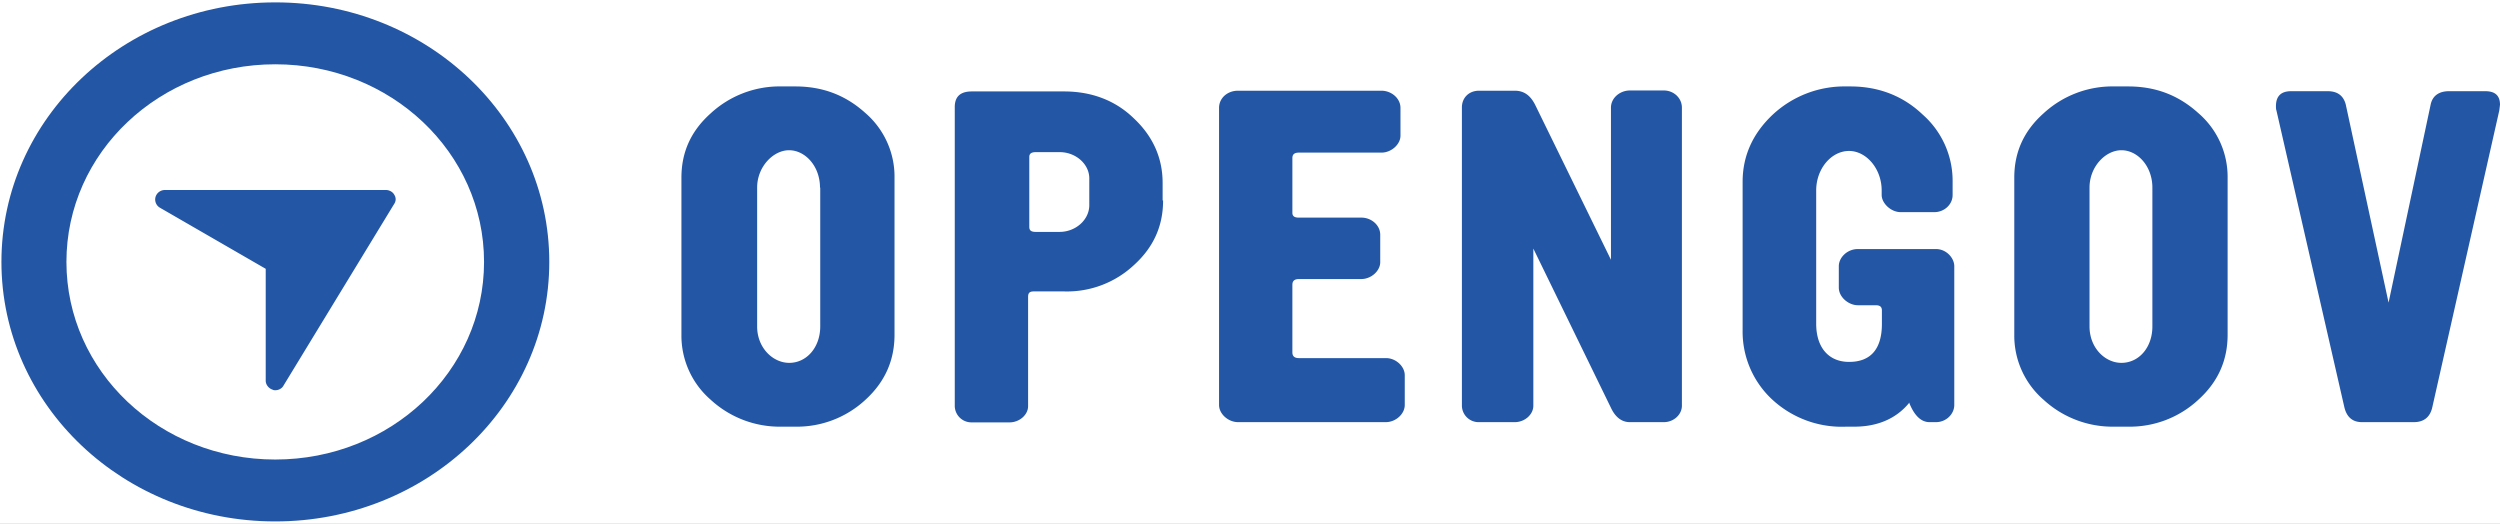 <svg width="105" height="22" fill="none" xmlns="http://www.w3.org/2000/svg"><rect width="100%" height="100%" fill="#808080" stroke="none"/><g clip-path="url(#a)"><path fill="#fff" d="M0 0h105v22H0z"/><path d="M11.56.1C5.2.1.06 4.97.06 11s5.14 10.9 11.5 10.9S23.07 17.03 23.07 11 17.92.1 11.57.1Zm0 19.2c-4.85 0-8.77-3.7-8.77-8.3 0-4.6 3.92-8.3 8.77-8.3s8.77 3.7 8.77 8.3c0 4.6-3.92 8.3-8.77 8.3Z" fill="#2456A6"/><path d="M16.56 8.18c-.07-.13-.22-.2-.35-.2H6.93a.41.41 0 0 0-.4.3.4.4 0 0 0 .18.44l4.45 2.57v4.7c0 .17.13.33.3.38.03.02.07.02.1.02.15 0 .29-.08.35-.2l4.63-7.6c.1-.14.1-.28.02-.41ZM37.57 14.06c0 1.07-.4 1.98-1.22 2.73a4.23 4.23 0 0 1-2.95 1.13h-.57a4.28 4.28 0 0 1-2.98-1.13 3.56 3.56 0 0 1-1.23-2.73v-6.6c0-1.07.4-1.96 1.23-2.7a4.27 4.27 0 0 1 2.98-1.13h.57c1.16 0 2.12.37 2.95 1.12a3.53 3.53 0 0 1 1.22 2.71v6.6Zm-3.13-6.18c0-.9-.62-1.57-1.3-1.57-.66 0-1.34.69-1.34 1.57v5.83c0 .9.66 1.53 1.35 1.53.72 0 1.3-.64 1.3-1.53V7.88ZM48.85 8.42c0 1.07-.4 1.96-1.21 2.7a4.12 4.12 0 0 1-2.93 1.12h-1.3c-.17 0-.23.07-.23.23v4.59c0 .36-.36.68-.78.68h-1.58a.7.7 0 0 1-.72-.68V4.5c0-.44.23-.66.72-.66h3.87c1.16 0 2.16.38 2.93 1.13.8.75 1.21 1.66 1.21 2.71v.74h.02Zm-3.1-.93c0-.6-.57-1.1-1.24-1.1H43.5c-.19 0-.27.07-.27.2v2.94c0 .15.08.21.27.21h1c.68 0 1.25-.51 1.25-1.12V7.5ZM59 17.01c0 .37-.37.72-.8.72H52c-.42 0-.8-.35-.8-.72V4.53c0-.4.34-.72.8-.72h6.02c.42 0 .8.32.8.72V5.7c0 .36-.38.71-.8.71h-3.47c-.18 0-.27.07-.27.23v2.3c0 .14.09.2.27.2h2.63c.42 0 .79.32.79.72v1.15c0 .36-.37.71-.8.71h-2.62c-.18 0-.27.08-.27.24v2.84c0 .16.09.24.27.24h3.66c.42 0 .79.35.79.72V17ZM70.64 17.04c0 .37-.34.69-.76.69h-1.43c-.33 0-.59-.2-.77-.56l-3.28-6.73v6.6c0 .37-.36.69-.78.69h-1.5a.7.7 0 0 1-.72-.69V4.51c0-.4.29-.7.72-.7h1.5c.39 0 .66.2.86.6l3.18 6.5V4.52c0-.4.37-.72.8-.72h1.42c.42 0 .76.32.76.72v12.51ZM82.08 17.01c0 .37-.33.72-.77.72h-.27c-.35 0-.64-.27-.86-.83 0 .01 0 .03-.02.05-.53.63-1.3.97-2.28.97h-.34a4.3 4.3 0 0 1-3.15-1.18 3.89 3.89 0 0 1-1.2-2.87V7.64c0-1.1.43-2.04 1.27-2.83a4.42 4.42 0 0 1 3.08-1.18h.17c1.2 0 2.22.4 3.04 1.18a3.71 3.71 0 0 1 1.26 2.83v.55c0 .4-.35.72-.77.72h-1.41c-.42 0-.8-.38-.8-.72V8c0-.92-.65-1.66-1.37-1.66-.74 0-1.38.74-1.38 1.66v5.6c0 .99.52 1.6 1.38 1.6.9 0 1.38-.53 1.38-1.6v-.56c0-.16-.09-.22-.26-.22h-.75c-.39 0-.8-.34-.8-.74v-.9c0-.37.36-.72.8-.72h3.28c.44 0 .77.38.77.72V17ZM93.56 14.06c0 1.07-.4 1.98-1.23 2.73a4.23 4.23 0 0 1-2.95 1.13h-.57a4.28 4.28 0 0 1-2.98-1.13 3.56 3.56 0 0 1-1.23-2.73v-6.6c0-1.07.4-1.96 1.23-2.7a4.27 4.27 0 0 1 2.98-1.13h.57c1.16 0 2.12.37 2.95 1.12a3.53 3.53 0 0 1 1.23 2.71v6.6ZM90.4 7.88c0-.9-.62-1.57-1.3-1.57-.67 0-1.34.69-1.34 1.57v5.83c0 .9.65 1.53 1.34 1.53.73 0 1.3-.64 1.3-1.53V7.88ZM102.16 17.09c-.09.43-.36.64-.78.64H99.2c-.38 0-.64-.2-.74-.64L95.61 4.64c-.02-.05-.02-.13-.02-.18 0-.43.22-.63.64-.63h1.53c.42 0 .66.19.76.55l1.8 8.33 1.77-8.33c.08-.36.35-.55.77-.55h1.52c.42 0 .62.19.62.57l-.03.24-2.81 12.45Z" fill="#2456A6"/></g><defs><clipPath id="a"><path fill="#fff" d="M0 0h105v22H0z"/></clipPath></defs></svg>